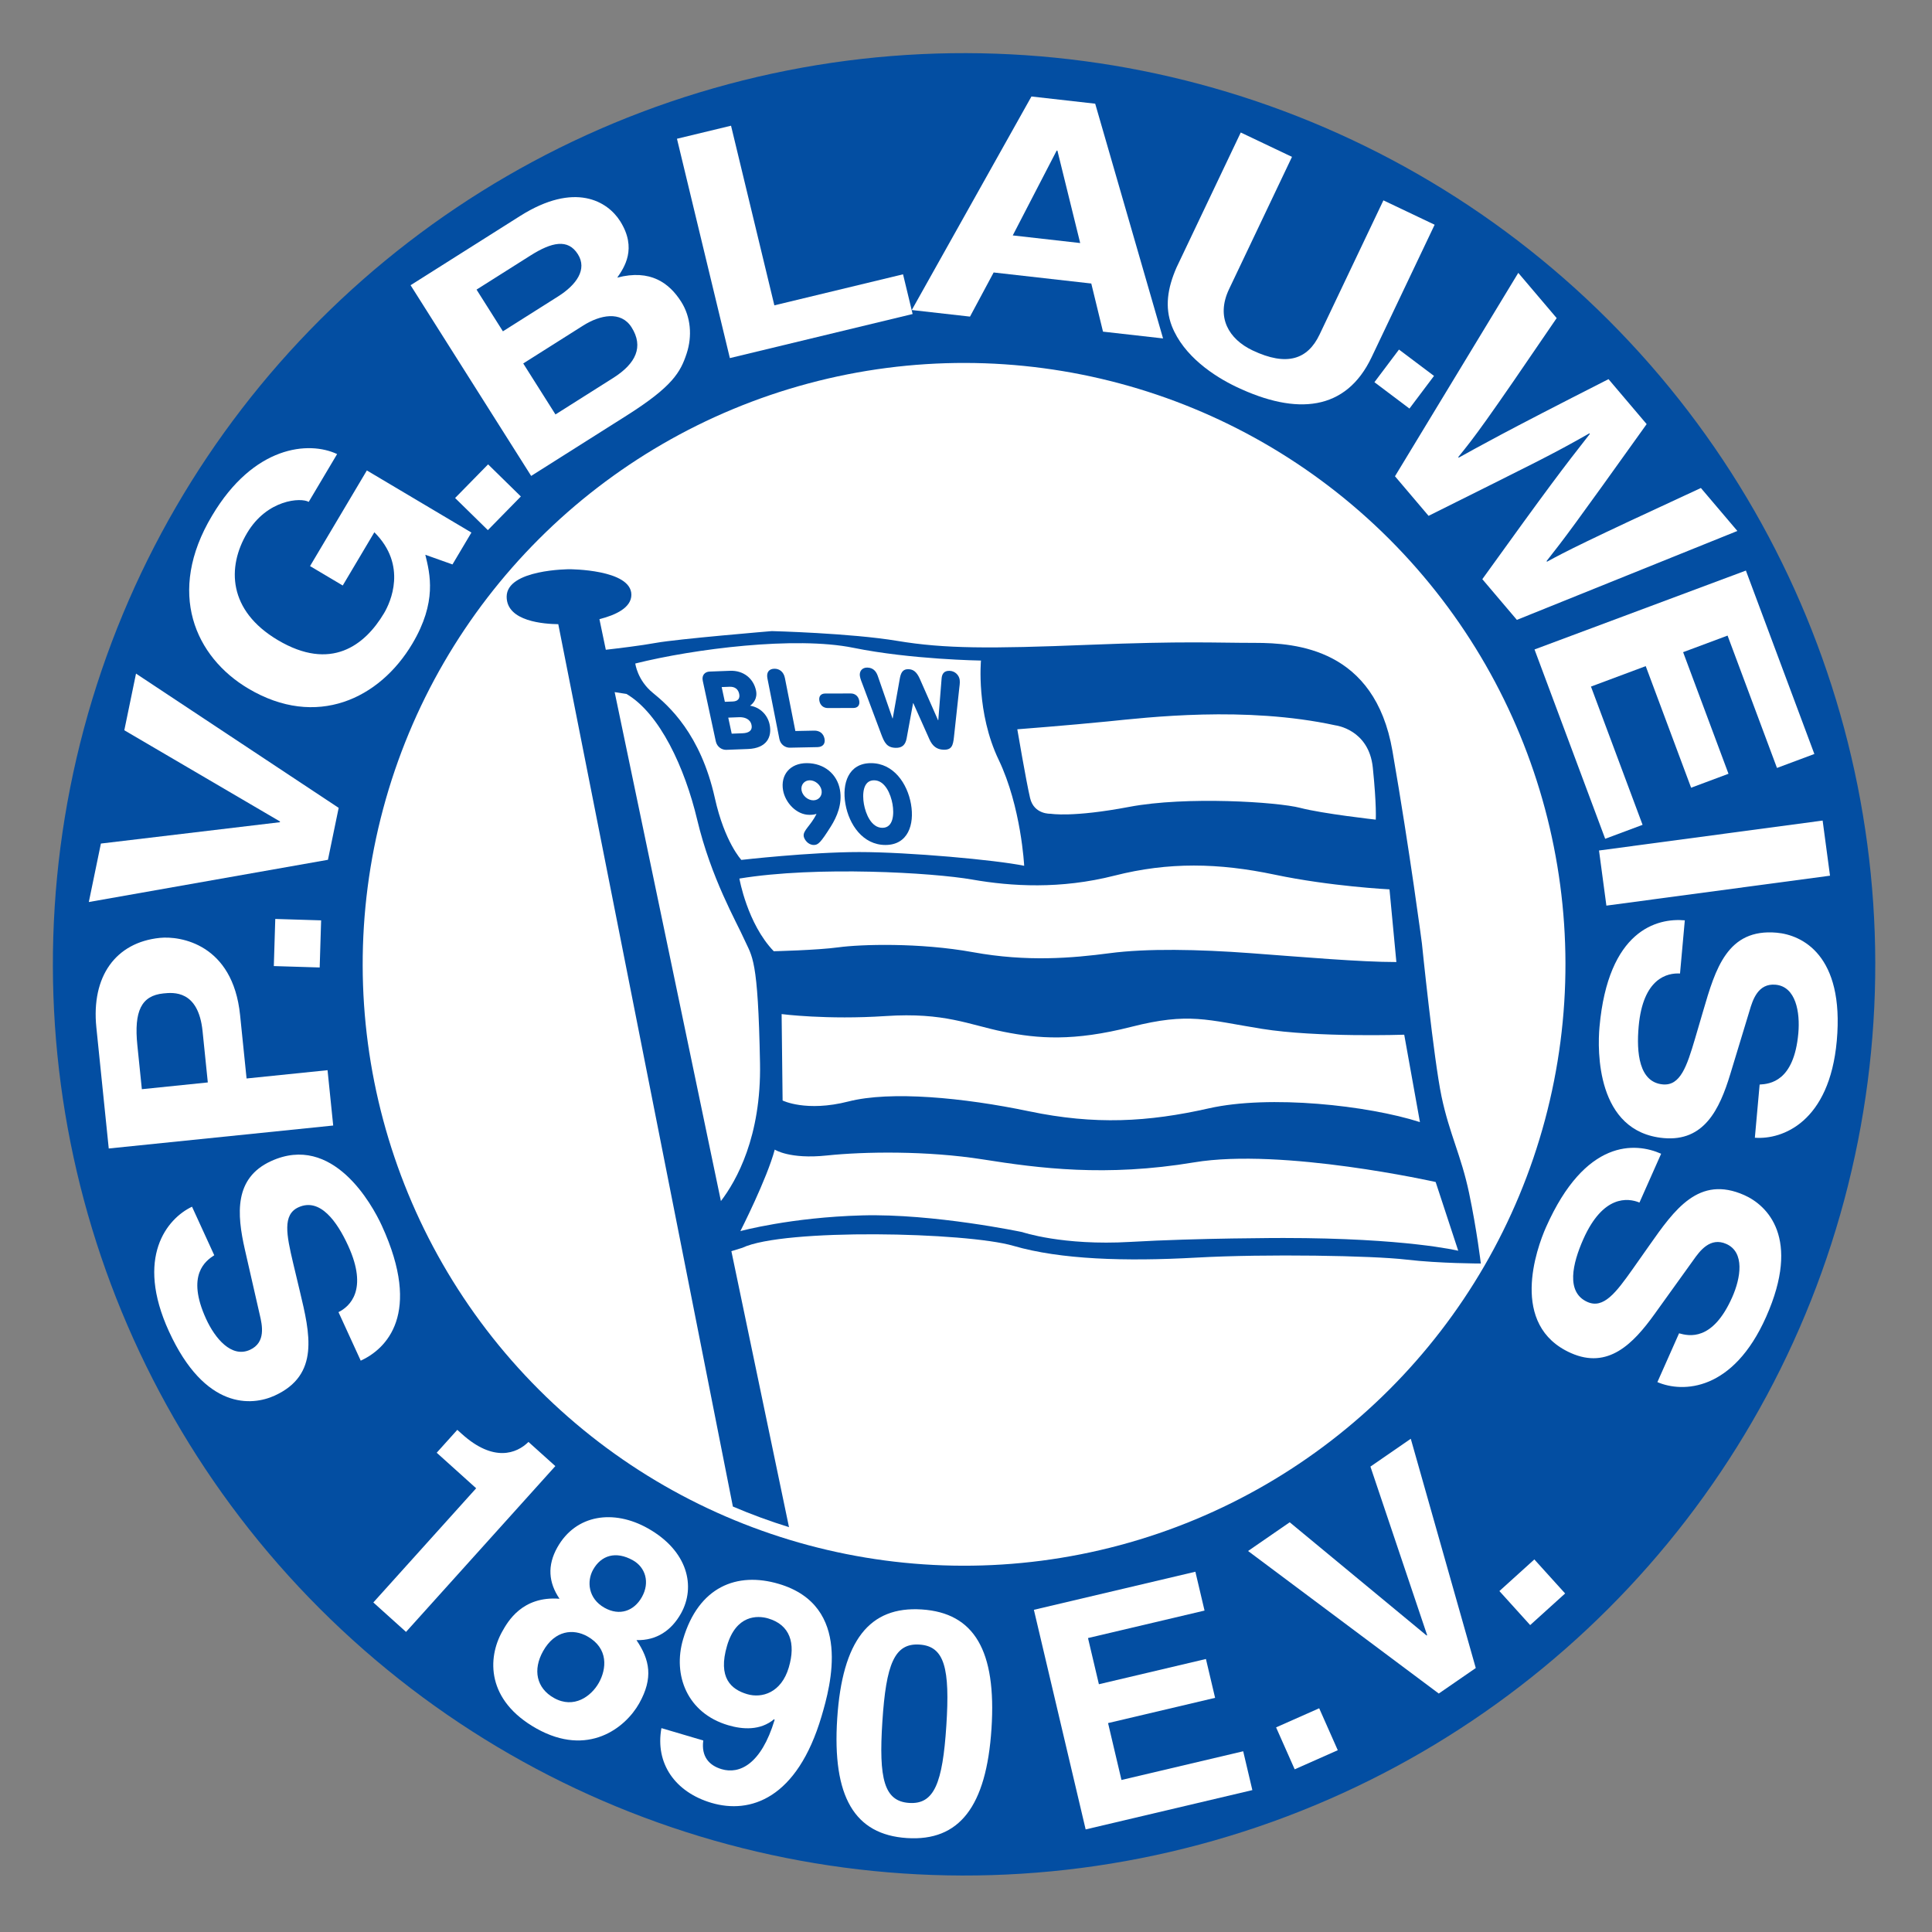 <?xml version="1.0" encoding="iso-8859-1"?>
<!-- Generator: Adobe Illustrator 24.0.1, SVG Export Plug-In . SVG Version: 6.00 Build 0)  -->
<svg version="1.1" id="Layer_1" xmlns="http://www.w3.org/2000/svg" xmlns:xlink="http://www.w3.org/1999/xlink" x="0px" y="0px"
	 viewBox="0 0 660 660" style="enable-background:new 0 0 660 660;" xml:space="preserve">
<rect x="0" y="0" width="660" height="660" fill="#808080" stroke="none"/>
<ellipse transform="matrix(0.707 -0.707 0.707 0.707 -136.459 329.417)" style="fill:#034EA2;" cx="329.412" cy="329.429" rx="311.319" ry="311.319"/>
<ellipse transform="matrix(0.707 -0.707 0.707 0.707 -136.459 329.417)" style="fill:#FFFFFF;" cx="329.411" cy="329.429" rx="205.47" ry="205.47"/>
<path style="fill:#034EA2;" d="M501.845,407.482c-2.684-12.75-6.708-20.128-9.392-32.878c-2.684-12.747-6.71-52.333-6.71-52.333
	s-4.026-30.863-10.064-65.751c-6.038-34.889-32.876-36.902-46.966-36.902c-14.091,0-23.483-0.671-57.031,0.67
	c-33.547,1.343-48.98,1.343-65.082-1.341c-16.104-2.683-42.941-3.354-42.941-3.354s-32.206,2.682-39.586,4.024
	c-5.148,0.936-12.892,1.87-17.117,2.351l-2.183-10.455c5.629-1.421,10.913-3.938,10.913-8.334c0-8.722-21.134-8.722-21.134-8.722
	s-21.471,0-21.471,9.394c0,8.536,12.992,9.311,17.635,9.382l59.644,301.421c6.235,2.667,12.632,5.014,19.173,7.048l-19.683-94.281
	l3.746-1.154c14.091-6.709,76.488-5.367,92.591-0.67c16.104,4.697,38.245,5.368,62.398,4.026c24.155-1.343,60.386-0.672,71.791,0.67
	c11.407,1.341,25.495,1.341,25.495,1.341S504.53,420.228,501.845,407.482z M246.274,410.296L209.977,236.44l4.032,0.621
	c11.405,6.709,19.931,25.209,24.154,42.941c4.771,20.033,13.418,34.889,16.102,40.927c2.685,6.038,4.697,6.038,5.367,42.27
	C260.097,388.267,251.574,403.365,246.274,410.296z"/>
<path style="fill:#FFFFFF;" d="M347.527,249.138c0,0,17.446-1.343,30.866-2.683c13.418-1.343,46.966-5.369,77.829,1.34
	c0,0,11.407,1.343,12.749,14.426c1.341,13.083,1.005,17.781,1.005,17.781s-18.115-2.013-25.83-4.026
	c-7.718-2.013-38.915-4.025-58.374-0.336c-19.458,3.69-26.837,2.349-26.837,2.349s-5.704,0.336-7.046-5.367
	C350.548,266.919,347.527,249.138,347.527,249.138z"/>
<path style="fill:#FFFFFF;" d="M252.587,300.13c0,0,2.686,15.431,11.743,24.825c0,0,14.761-0.336,22.141-1.341
	c7.38-1.008,27.509-1.677,45.96,1.677c18.453,3.354,33.883,2.012,46.632,0.335c12.748-1.678,30.193-1.341,48.309,0
	c18.115,1.34,37.238,3.02,49.648,3.02l-2.348-24.825c0,0-20.129-1.006-39.25-5.033c-19.123-4.024-36.23-4.361-54.681,0.336
	c-18.451,4.697-35.226,3.69-48.648,1.341C318.676,298.117,279.091,295.768,252.587,300.13z"/>
<path style="fill:#FFFFFF;" d="M267.013,346.426l0.336,29.523c0,0,8.051,4.024,22.477,0.334c14.425-3.689,39.251-1.342,61.728,3.354
	c22.478,4.698,40.592,3.69,61.391-1.007c20.799-4.695,54.346-1.005,72.127,4.697l-5.368-29.856c0,0-29.857,1.005-48.645-2.013
	c-18.785-3.018-24.825-5.701-44.618-0.67c-19.792,5.032-31.869,4.024-43.611,1.677c-11.742-2.349-20.129-6.708-40.259-5.367
	C282.444,348.439,267.013,346.426,267.013,346.426z"/>
<path style="fill:#FFFFFF;" d="M252.923,420.564c0,0,9.059-17.779,11.743-27.843c0,0,5.033,3.355,17.778,2.01
	c12.749-1.34,34.22-1.676,53.341,1.344c19.124,3.02,41.935,6.038,72.128,1.005c30.191-5.031,82.527,6.71,82.527,6.71l7.716,23.484
	c0,0-17.781-4.36-59.715-4.36c0,0-29.185,0-52.335,1.34c-23.145,1.343-36.9-3.354-36.9-3.354s-30.193-6.372-54.683-5.704
	C270.033,415.87,252.923,420.564,252.923,420.564z"/>
<path style="fill:#FFFFFF;" d="M253.259,293.756c0,0,23.483-2.683,40.255-2.683c16.775,0,46.633,2.683,56.362,4.696
	c0,0-1.006-20.128-8.723-36.23c-7.715-16.103-6.038-33.882-6.038-33.882s-23.82-0.336-43.612-4.362
	c-19.793-4.025-54.348,0.336-74.476,5.369c0,0,0.672,5.702,6.04,10.063c5.367,4.361,16.276,14.033,21.135,35.897
	C247.557,287.719,253.259,293.756,253.259,293.756z"/>
<path style="fill:#034EA2;" d="M246.537,234.715l2.716-0.104c1.727-0.065,2.906,0.761,3.262,2.414
	c0.355,1.651-0.489,2.553-2.177,2.617l-2.717,0.103L246.537,234.715z M244.522,253.226c0.418,1.953,2.086,2.987,3.63,2.927
	l7.382-0.28c6.429-0.245,8.286-4.176,7.372-8.418c-0.719-3.341-3.335-5.855-6.667-6.371c1.086-0.798,2.612-2.483,2.022-5.226
	c-0.89-4.129-4.332-6.874-8.848-6.702l-7.016,0.266c-1.543,0.058-2.741,1.203-2.32,3.155L244.522,253.226z M248.782,245.152
	l3.747-0.144c1.762-0.066,3.753,0.577,4.19,2.604c0.437,2.028-1.026,2.803-3.011,2.879l-3.746,0.143L248.782,245.152z"/>
<path style="fill:#034EA2;" d="M262.162,231.744c-0.422-2.142,0.616-3.256,2.349-3.293c1.732-0.034,3.2,1.028,3.623,3.168
	l3.575,18.106l6.414-0.13c1.88-0.039,3.194,0.991,3.541,2.757c0.333,1.69-0.549,2.839-2.429,2.878l-9.398,0.192
	c-1.549,0.033-3.201-1.028-3.589-2.98L262.162,231.744z"/>
<path style="fill:#034EA2;" d="M290.635,236.899c1.517-0.003,2.618,0.971,2.887,2.475c0.268,1.503-0.482,2.482-2,2.483l-8.727,0.022
	c-1.517,0.003-2.616-0.971-2.885-2.475c-0.269-1.503,0.481-2.481,1.999-2.485L290.635,236.899z"/>
<path style="fill:#034EA2;" d="M294.759,234.042c-0.292-0.795-0.879-2.126-1.016-3.14c-0.218-1.613,0.79-2.918,2.615-2.844
	c1.973,0.077,2.954,1.31,3.492,2.826l5.04,14.538l0.074,0.003l2.464-13.832c0.429-2.298,1.366-3.045,2.967-2.982
	c1.602,0.064,2.75,0.893,3.809,3.249l6.249,14.178l0.075,0.003l1.141-14.294c0.131-1.49,0.789-2.658,2.762-2.578
	c1.823,0.072,3.198,1.47,3.417,3.083c0.136,1.016-0.094,2.313-0.175,3.094l-1.782,16.396c-0.312,2.9-0.726,4.49-3.629,4.375
	c-2.309-0.091-3.733-1.307-4.734-3.51L312,240.214l-0.076-0.004l-2.215,12.086c-0.415,2.149-1.522,3.263-3.83,3.173
	c-2.905-0.116-3.756-1.754-4.859-4.711L294.759,234.042z"/>
<path style="fill:#034EA2;" d="M280.659,269.98c0.323,1.843-0.939,3.42-2.818,3.42c-1.877,0-3.697-1.577-4.02-3.42
	c-0.326-1.84,0.936-3.418,2.814-3.418C278.514,266.561,280.332,268.14,280.659,269.98z M286.944,269.831
	c-0.953-5.412-5.406-9.13-11.342-9.13c-5.75,0-9.016,4.057-8.094,9.279c0.742,4.209,4.557,8.38,8.992,8.38
	c1.128,0,1.784-0.113,2.313-0.301l0.09,0.075c-2.033,4.021-4.686,5.599-4.335,7.589c0.179,1.015,1.417,2.932,3.447,2.932
	c1.466,0,2.311-0.752,5.831-6.351C285.897,279.036,287.797,274.678,286.944,269.831z"/>
<path style="fill:#034EA2;" d="M295.125,274.678c-0.589-3.344-0.341-8.116,3.453-8.116c3.796,0,5.726,4.772,6.315,8.116
	c0.59,3.344,0.341,8.116-3.453,8.116C297.646,282.793,295.715,278.022,295.125,274.678z M288.813,274.678
	c1.238,7.025,5.96,13.978,13.662,13.978c7.702,0,9.971-6.953,8.732-13.978c-1.238-7.027-5.96-13.977-13.662-13.977
	C289.842,260.701,287.573,267.651,288.813,274.678z"/>
<path style="fill:#FFFFFF;" d="M115.633,448.242c3.849-1.903,10.211-7.604,3.3-22.69c-3.746-8.177-9.574-16.512-16.992-13.116
	c-5.464,2.504-4.079,9.393-1.826,18.951l2.306,9.67c3.484,14.568,6.856,28.628-8.564,35.693c-7.809,3.576-23.837,4.928-36.13-21.904
	c-11.61-25.333-0.668-38.568,7.868-42.618l7.596,16.584c-2.911,1.891-9.694,6.671-2.782,21.758
	c3.005,6.565,8.644,13.454,14.988,10.548c5.465-2.502,4.209-8.337,3.31-12.105l-5.039-22.077
	c-2.828-12.355-3.671-24.51,8.919-30.278c21.079-9.658,34.542,14.826,37.866,22.083c13.826,30.172,1.461,42.105-7.225,46.085
	L115.633,448.242z"/>
<path style="fill:#FFFFFF;" d="M70.991,369.777l-22.533,2.308l-1.534-14.997c-1.2-11.721,1.396-16.952,8.87-17.717
	c3.417-0.349,11.962-1.222,13.407,12.891L70.991,369.777z M84.233,368.424l-2.216-21.675c-2.49-24.323-20.469-27.067-27.408-26.357
	c-15.058,1.542-23.48,13.1-21.69,30.615l4.231,41.334l76.678-7.846l-1.933-18.903L84.233,368.424z"/>
<path style="fill:#FFFFFF;" d="M109.701,314.409l-0.494,16.096l-15.666-0.481l0.495-16.097L109.701,314.409z"/>
<path style="fill:#FFFFFF;" d="M42.467,249.469l3.998-19.352l69.231,45.862l-3.665,17.741l-81.688,14.427l4.126-19.975l61.139-7.288
	l0.053-0.249L42.467,249.469z"/>
<path style="fill:#FFFFFF;" d="M105.917,193.384l19.408-32.672l35.718,21.216l-6.47,10.891l-9.276-3.3
	c1.603,6.55,4.044,16.104-4.431,30.372c-11.192,18.841-32.793,29.142-56.052,15.325c-18.089-10.748-28.113-32.761-12.366-59.061
	c14.233-23.96,33.06-25.595,42.714-21.037l-9.704,16.334c-2.584-1.536-14.189-0.915-21.047,10.63
	c-6.923,11.651-6.497,26.49,10.486,36.579c18.089,10.744,29.719,1.887,36.318-9.221c2.133-3.592,8.05-16.285-3.328-27.613
	l-10.802,18.188L105.917,193.384z"/>
<path style="fill:#FFFFFF;" d="M177.933,169.603l-11.272,11.498l-11.193-10.973l11.273-11.497L177.933,169.603z"/>
<path style="fill:#FFFFFF;" d="M178.744,124.162l20.449-12.931c5.782-3.656,12.941-5.133,16.555,0.583
	c4.188,6.623,1.527,12.37-6.289,17.311l-19.701,12.458L178.744,124.162z M181.455,162.583l32.548-20.58
	c15.739-9.951,18.479-14.861,20.575-21.266c1.945-5.928,1.418-12.453-1.852-17.624c-4.075-6.441-10.551-11.237-21.868-8.274
	c2.35-3.391,6.898-9.949,0.989-19.295c-4.247-6.714-15.374-13.649-34.217-1.734l-37.369,23.625L181.455,162.583z M162.794,98.937
	l18.416-11.644c7.28-4.604,12.81-5.813,16.194-0.459c3.27,5.171-0.442,10.44-6.76,14.435l-18.842,11.914L162.794,98.937z"/>
<path style="fill:#FFFFFF;" d="M264.532,104.309l43.961-10.6l3.273,13.565l-62.434,15.057L231.262,47.4l18.471-4.456
	L264.532,104.309z"/>
<path style="fill:#FFFFFF;" d="M360.978,51.439l0.253,0.029l7.779,31.56l-23.036-2.605L360.978,51.439z M339.444,93.083l33.355,3.77
	l4.003,16.442l20.517,2.317l-23.183-80.189l-21.78-2.462l-40.879,72.949l19.888,2.247L339.444,93.083z"/>
<path style="fill:#FFFFFF;" d="M468.554,122.043c-8.714,18.321-25.495,19.971-46.194,10.12c-7.555-3.592-18.026-10.476-22.068-20.84
	c-2.432-6.389-1.474-12.826,1.614-19.917l21.954-46.142l17.501,8.325l-21.49,45.175c-4.614,9.694-0.007,17.115,7.997,20.926
	c11.783,5.604,18.897,3.043,22.907-5.391l21.816-45.855l17.502,8.327L468.554,122.043z"/>
<path style="fill:#FFFFFF;" d="M481.488,139.57l-11.963-9.006l8.387-11.15l11.967,9.003L481.488,139.57z"/>
<path style="fill:#FFFFFF;" d="M518.666,93.215l13.116,15.45c-24.627,36.188-27.976,40.53-33.626,47.482l0.167,0.193
	c7.203-3.955,14.081-7.964,51.166-26.815l13.031,15.357c-25.36,35.481-27.898,38.798-34.197,46.803l0.167,0.193
	c6.548-3.564,12.607-6.713,52.558-25.172l12.462,14.679l-75.323,30.373l-11.806-13.906c22.744-31.602,27.409-37.72,36.735-49.624
	l-0.163-0.193c-13.1,7.461-18.341,9.916-54.935,28.184l-11.474-13.521L518.666,93.215z"/>
<path style="fill:#FFFFFF;" d="M607.042,262.341l-16.878-45.215l-15.185,5.667l15.5,41.539l-12.769,4.767l-15.505-41.538
	l-18.707,6.983l17.632,47.232l-12.774,4.768l-24.142-64.678l72.209-26.953l23.39,62.659L607.042,262.341z"/>
<path style="fill:#FFFFFF;" d="M548.766,309.376l-2.52-18.833l76.393-10.229l2.519,18.833L548.766,309.376z"/>
<path style="fill:#FFFFFF;" d="M573.919,332.567c-4.286-0.258-12.642,1.535-14.126,18.062c-0.807,8.957,0.117,19.089,8.241,19.82
	c5.986,0.536,8.203-6.131,10.992-15.548l2.799-9.539c4.204-14.377,8.255-28.258,25.143-26.736
	c8.557,0.771,23.144,7.551,20.503,36.945c-2.503,27.758-18.569,33.816-27.986,33.095l1.634-18.168
	c3.464-0.197,11.727-0.978,13.216-17.505c0.644-7.19-0.83-15.972-7.776-16.599c-5.991-0.539-7.794,5.15-8.883,8.868l-6.583,21.662
	c-3.68,12.136-8.98,23.104-22.77,21.865c-23.095-2.08-22.63-30.018-21.911-37.968c2.972-33.053,19.63-37.278,29.144-36.421
	L573.919,332.567z"/>
<path style="fill:#FFFFFF;" d="M560.066,410.808c-3.973-1.627-12.46-2.621-19.195,12.543c-3.648,8.222-6.039,18.108,1.414,21.419
	c5.495,2.439,9.745-3.16,15.417-11.175l5.724-8.129c8.614-12.255,16.921-24.087,32.421-17.206
	c7.853,3.486,19.474,14.607,7.497,41.582c-11.308,25.47-28.469,26.028-37.155,22.309l7.401-16.671
	c3.344,0.931,11.423,2.853,18.152-12.313c2.931-6.599,4.367-15.387-2.013-18.218c-5.493-2.44-9.037,2.361-11.264,5.53
	l-13.215,18.389c-7.391,10.3-15.94,18.977-28.6,13.356c-21.192-9.409-11.745-35.707-8.507-43.001
	c13.467-30.33,30.597-28.963,39.324-25.086L560.066,410.808z"/>
<path style="fill:#FFFFFF;" d="M156.221,488.456l1.596,1.439c10.771,9.698,18.669,6.7,22.716,2.688l9.175,8.26l-51.001,56.64
	l-11.171-10.058l35.129-39.011l-13.482-12.139L156.221,488.456z"/>
<path style="fill:#FFFFFF;" d="M206.513,549.243c-5.619-3.15-6.104-9.085-3.899-13.018c2.732-4.867,7.712-6.504,13.61-3.197
	c4.214,2.363,5.894,7.49,3.057,12.546C216.602,550.349,211.663,552.133,206.513,549.243z M218.372,581.867
	c4.831-8.614,3.636-14.823-0.944-21.578c6.911,0.184,11.983-3.372,15.188-9.081c5.146-9.177,2.412-21.42-11.351-29.137
	c-11.609-6.514-24.526-4.775-30.879,6.557c-3.466,6.179-3.02,11.967,0.752,17.53c-12.736-0.99-17.674,7.811-19.565,11.183
	c-5.096,9.08-5.444,23.532,11.69,33.143C200.863,600.355,213.644,590.294,218.372,581.867z M204.574,574.865
	c-2.575,4.588-8.504,9.015-15.34,5.183c-5.99-3.361-7.279-9.623-3.708-15.99c4.043-7.21,10.366-7.727,15.139-5.047
	C207.969,563.107,207.2,570.184,204.574,574.865z"/>
<path style="fill:#FFFFFF;" d="M248.382,562.169c3.101-10.501,10.341-10.378,14.047-9.285c7.414,2.189,9.497,8.402,7.033,16.741
	c-2.552,8.646-9.176,10.609-14.222,9.121C249.784,577.134,245.129,573.185,248.382,562.169z M225.955,590.355
	c-2.201,11.999,4.629,21.851,17.085,25.531c13.18,3.892,29.27-1.318,37.63-29.632c3.041-10.297,10.686-37.701-14.641-45.18
	c-14.311-4.225-27.38,0.982-32.669,18.896c-3.617,12.253,1.384,25.26,15.387,29.392c4.941,1.46,10.969,1.898,15.723-2.073
	l0.145,0.268c-4.632,15.31-12.094,18.592-18.067,16.828c-4.426-1.306-6.978-4.41-6.313-9.699l0.03-0.102L225.955,590.355z"/>
<path style="fill:#FFFFFF;" d="M301.431,588.095c1.275-19.605,4.113-26.841,12.684-26.283c8.569,0.561,10.445,8.101,9.168,27.705
	c-1.277,19.606-4.121,26.954-12.691,26.393C302.021,615.352,300.152,607.698,301.431,588.095z M286.003,587.091
	c-1.736,26.676,5.916,39.651,23.807,40.816c17.89,1.165,27.162-10.711,28.898-37.384c1.737-26.674-5.923-39.545-23.812-40.709
	C297.005,548.648,287.741,560.417,286.003,587.091z"/>
<path style="fill:#FFFFFF;" d="M411.489,550.197l-39.812,9.385l3.724,15.778l36.564-8.623l3.13,13.271l-36.565,8.621l4.581,19.437
	l41.583-9.807l3.129,13.268l-56.947,13.429l-17.686-75.021l55.17-13.008L411.489,550.197z"/>
<path style="fill:#FFFFFF;" d="M457.004,597.899l-14.72,6.526l-6.354-14.328l14.725-6.526L457.004,597.899z"/>
<path style="fill:#FFFFFF;" d="M468.158,501.01l13.785-9.507l22.204,78.32l-12.638,8.716l-65.15-48.695l14.226-9.813l46.766,38.684
	l0.179-0.124L468.158,501.01z"/>
<path style="fill:#FFFFFF;" d="M534.67,544.35l-11.941,10.804l-10.514-11.625l11.94-10.802L534.67,544.35z"/>
</svg>

